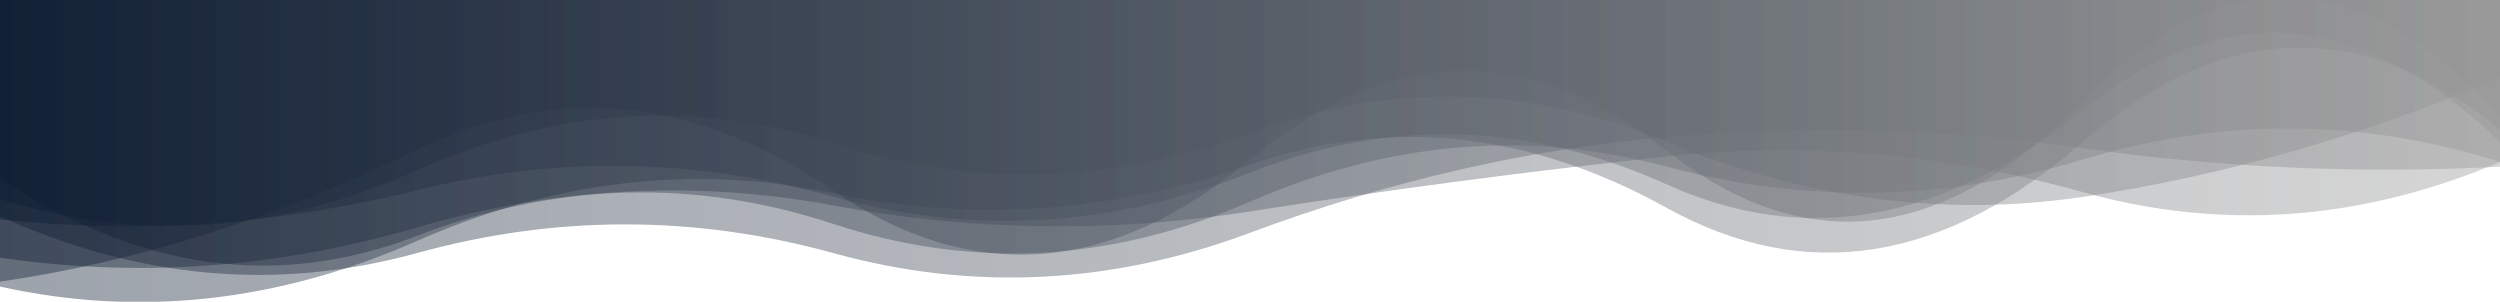 <?xml version="1.0" encoding="utf-8"?><svg xmlns="http://www.w3.org/2000/svg" xmlns:xlink="http://www.w3.org/1999/xlink" width="1036" height="125" preserveAspectRatio="xMidYMid" viewBox="0 0 1036 125" style="z-index:1;display:block;animation-play-state:paused" ><g transform="translate(518,62.5) scale(1,1) translate(-518,-62.5)" style="animation-play-state:paused" ><linearGradient id="lg-0.5456433631272052" x1="0" x2="1" y1="0" y2="0" style="animation-play-state:paused" ><stop stop-color="#0a192f" offset="0" style="animation-play-state:paused" ></stop>

  
<stop stop-color="#979797" offset="1" style="animation-play-state:paused" ></stop></linearGradient>
<path d="M 0 0 L 0 82.502 Q 86.333 109.507 172.667 70.618 T 345.333 59.403 T 518 55.116 T 690.667 58.783 T 863.333 81.562 T 1036 32.231 L 1036 0 Z" fill="url(#lg-0.5456433631272052)" opacity="0.4" style="opacity:0.4;animation-play-state:paused" ></path>
<path d="M 0 0 L 0 90.912 Q 86.333 100.313 172.667 78.843 T 345.333 81.512 T 518 71.555 T 690.667 76.415 T 863.333 45.434 T 1036 58.915 L 1036 0 Z" fill="url(#lg-0.5456433631272052)" opacity="0.4" style="opacity:0.4;animation-play-state:paused" ></path>
<path d="M 0 0 L 0 106.779 Q 86.333 119.471 172.667 94.303 T 345.333 85.135 T 518 87.617 T 690.667 64.861 T 863.333 79.673 T 1036 67.135 L 1036 0 Z" fill="url(#lg-0.5456433631272052)" opacity="0.4" style="opacity:0.4;animation-play-state:paused" ></path>
<path d="M 0 0 L 0 118.753 Q 86.333 137.893 172.667 99.891 T 345.333 80.073 T 518 68.305 T 690.667 86.136 T 863.333 58.632 T 1036 53.654 L 1036 0 Z" fill="url(#lg-0.5456433631272052)" opacity="0.4" style="opacity:0.4;animation-play-state:paused" ></path>
<path d="M 0 0 L 0 89.667 Q 86.333 128.709 172.667 104.895 T 345.333 104.886 T 518 96.472 T 690.667 56.78 T 863.333 61.462 T 1036 69.076 L 1036 0 Z" fill="url(#lg-0.5456433631272052)" opacity="0.4" style="opacity:0.4;animation-play-state:paused" ></path>
<path d="M 0 0 L 0 116.716 Q 86.333 104.098 172.667 62.155 T 345.333 79.028 T 518 66.11 T 690.667 62.36 T 863.333 41.593 T 1036 48.418 L 1036 0 Z" fill="url(#lg-0.5456433631272052)" opacity="0.4" style="opacity:0.4;animation-play-state:paused" ></path>
<path d="M 0 0 L 0 73.897 Q 86.333 131.163 172.667 97.776 T 345.333 92.798 T 518 83.576 T 690.667 69.049 T 863.333 66.022 T 1036 67.085 L 1036 0 Z" fill="url(#lg-0.5456433631272052)" opacity="0.4" style="opacity:0.4;animation-play-state:paused" ></path></g></svg>